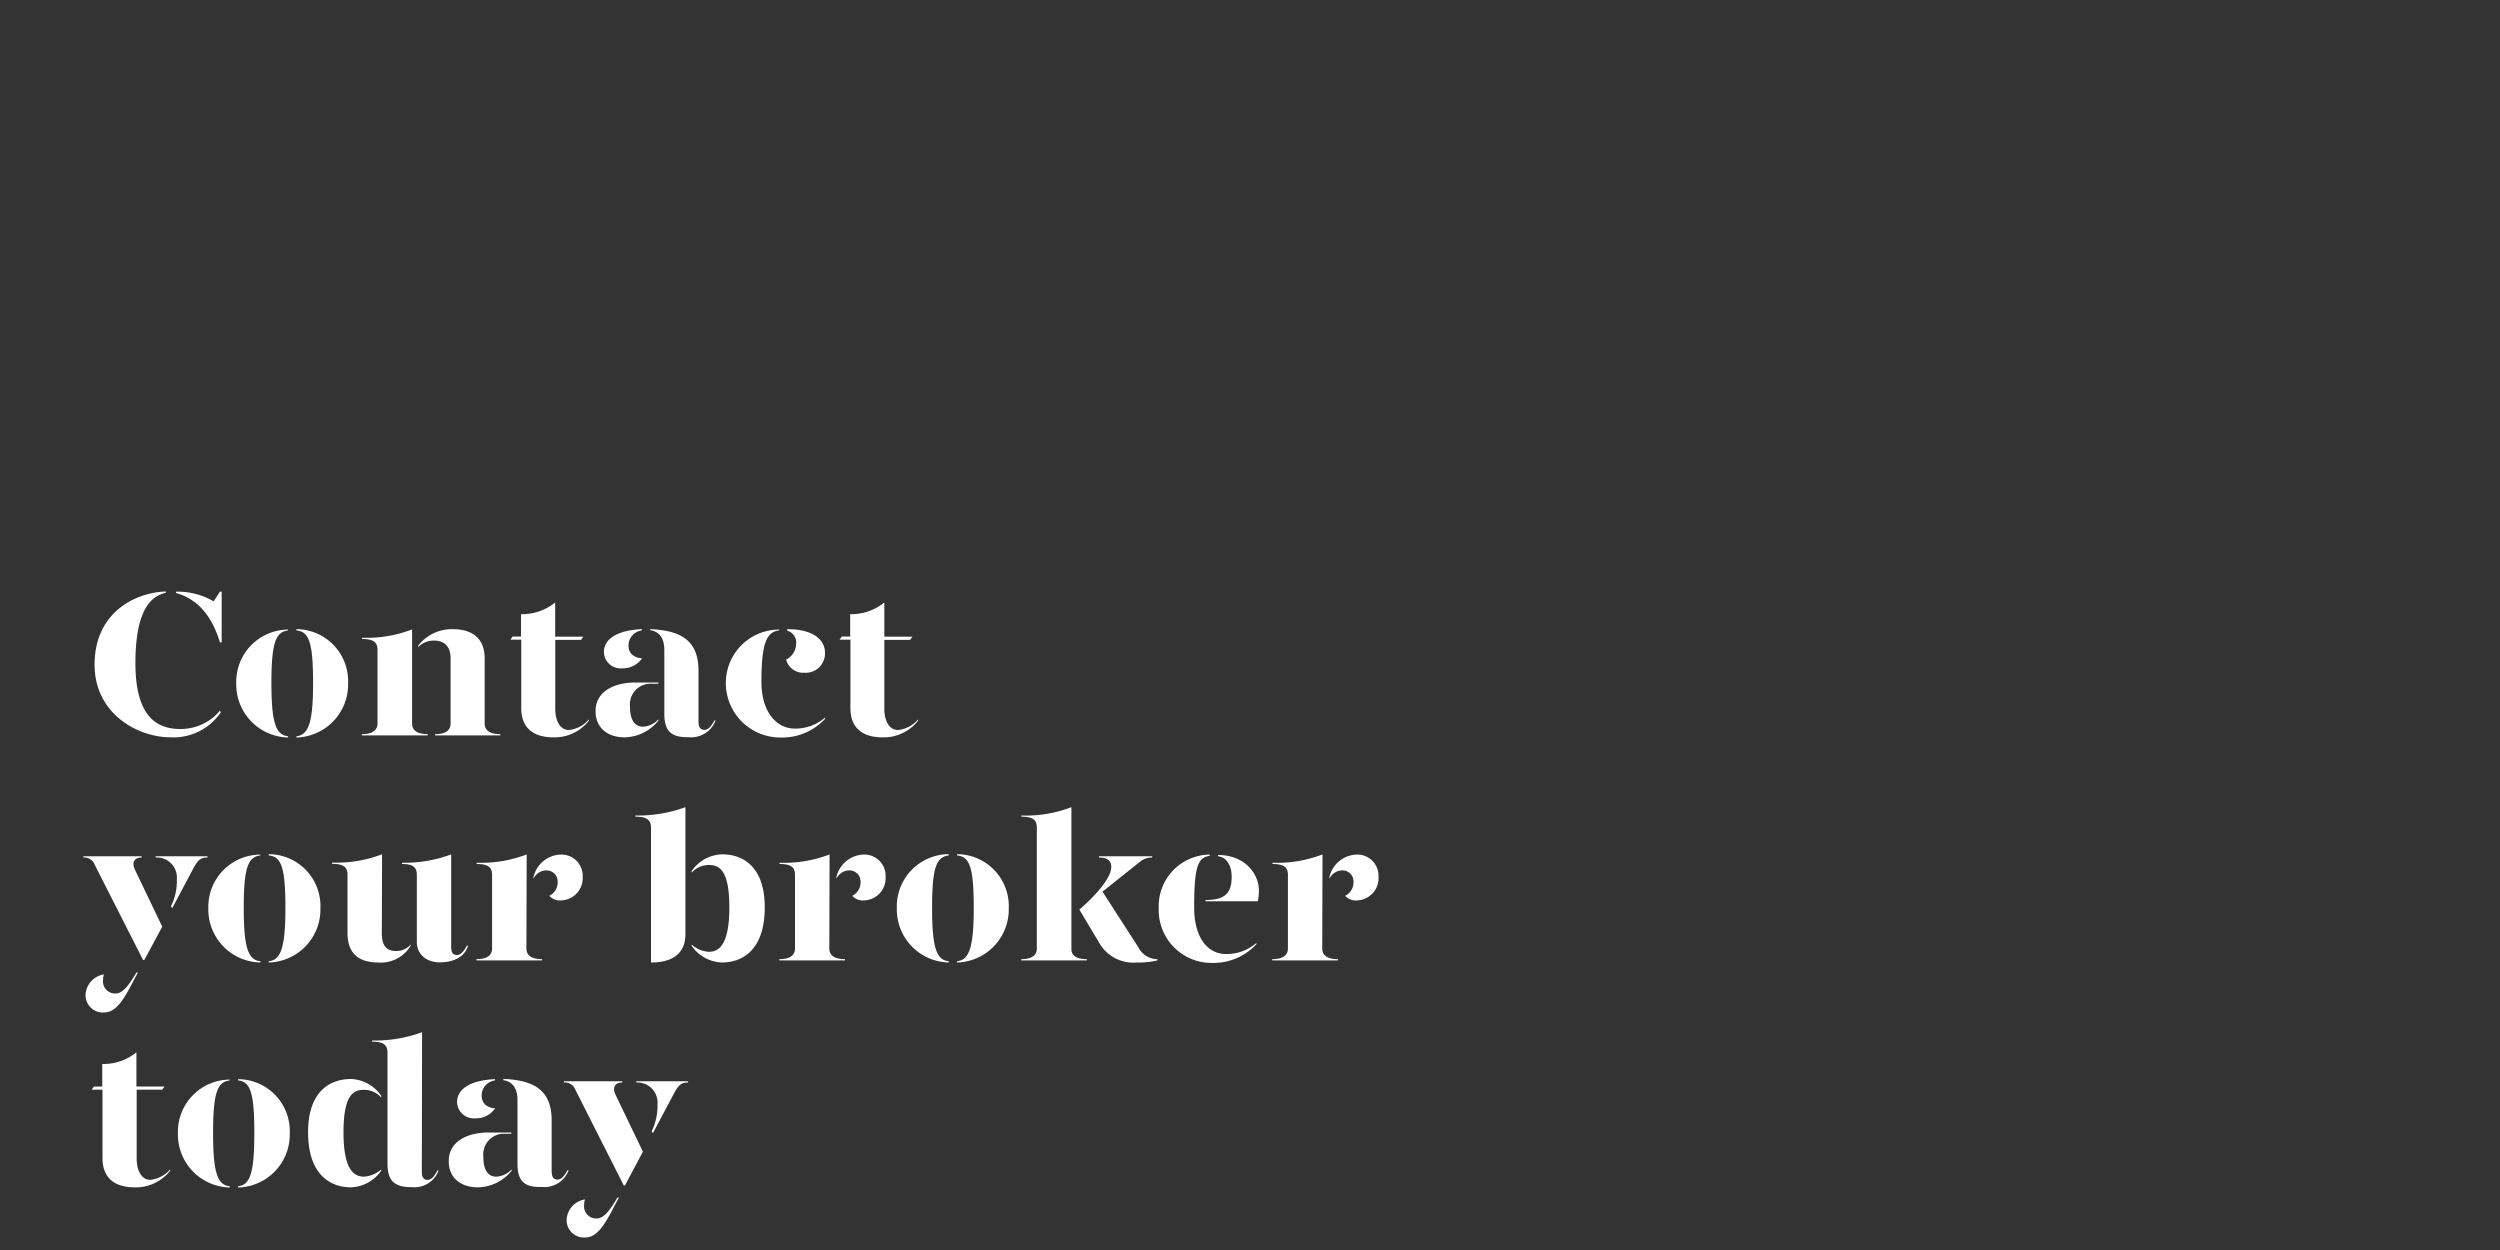 <svg id="Layer_1" data-name="Layer 1" xmlns="http://www.w3.org/2000/svg" viewBox="0 0 300 150"><rect x="0" y="0" width="300" height="150" fill="#333333" stroke="none"/><defs><style>.cls-1{fill:none;}.cls-2{fill:#fff;}</style></defs><title>Artboard 1 copy 2</title><rect class="cls-1" width="300" height="150"/><rect class="cls-1" width="300" height="150"/><rect class="cls-1" width="300" height="150"/><path class="cls-2" d="M26.39,85.28l.11.2a6.87,6.87,0,0,1-6,3c-4.07,0-9.15-2.9-9.15-8.72,0-6.33,4.95-8.67,8.55-8.78v.16c-1.75.37-3.65,2-3.65,8.44s2.58,7.9,5.4,7.9A6.12,6.12,0,0,0,26.39,85.28ZM26.6,71v6.08h-.21c-1-3.33-2.82-5.25-5.27-5.92V71a8.59,8.59,0,0,1,4.52,1.16L26.39,71Z"/><path class="cls-2" d="M34.57,75.65c-1.47.18-2,1.43-2,6.3,0,4.7.5,6.25,2,6.4v.15A6.37,6.37,0,0,1,28.35,82a6.27,6.27,0,0,1,6.22-6.45Zm7.2,6.3a6.36,6.36,0,0,1-6.2,6.55v-.15c1.48-.15,2-1.72,2-6.4,0-4.9-.5-6.15-2-6.3V75.5A6.23,6.23,0,0,1,41.77,82Z"/><path class="cls-2" d="M43.42,88.1c1.5,0,1.88-.65,1.88-1.27V78c0-.9-.43-1.32-1.85-1.32v-.15a15.18,15.18,0,0,0,6-1V86.83c0,.62.38,1.27,1.88,1.27v.15H43.42Zm8.8,0c1.48,0,1.85-.65,1.85-1.27V79c0-1.4-.72-2.13-2-2.13a2.67,2.67,0,0,0-1.9.78v-.15a5.1,5.1,0,0,1,4.15-2c2.25,0,3.84,1,3.84,3.53v7.8c0,.62.38,1.27,1.88,1.27v.15H52.22Z"/><path class="cls-2" d="M70.67,86.33v.15a5.22,5.22,0,0,1-4.27,2c-2.25,0-3.85-1-3.85-3.52v-8.2h-1.3l.27-.38h1V73.7a6.31,6.31,0,0,0,4.1-1.4v4.1H70l-.27.38h-3.1v8.27c0,1.25.47,2.55,1.65,2.55A3.68,3.68,0,0,0,70.67,86.33Z"/><path class="cls-2" d="M71.47,85.3c0-2.17,2-3.4,4.8-3.4H79v.15h-.75a2.48,2.48,0,0,0-2.65,2.73c0,1.37.4,2.42,1.58,2.42A2.72,2.72,0,0,0,79,86.33v.15a5.3,5.3,0,0,1-4,2C72.87,88.5,71.45,87.3,71.47,85.3Zm1-7.07c0-1.28,1.15-2.58,4.55-2.73v.15a1.83,1.83,0,0,0-1.6,1.83c0,.9.63,1.45,1.63,1.52a2.82,2.82,0,0,1-2.4,1.2A2,2,0,0,1,72.47,78.23Zm7.25,7.45V78c0-1.23-.47-2.2-1.7-2.38V75.5c4.15.15,5.8,1.73,5.8,5v6.08c0,.72.25,1,.7,1s.8-.37,1.2-1.12h.15a3.12,3.12,0,0,1-3.25,2C80.62,88.5,79.72,87.8,79.72,85.68Z"/><path class="cls-2" d="M93.5,75.65c-1.48.18-2.13,1.43-2.13,6.2,0,3.6,1.83,5.58,4,5.58a5.42,5.42,0,0,0,3.65-1.33v.15a7,7,0,0,1-5.3,2.25A6.53,6.53,0,0,1,87.1,82a6.4,6.4,0,0,1,6.4-6.45ZM99,78.33a2.32,2.32,0,0,1-2.49,2.4,2.13,2.13,0,0,1-2.18-1.58,2.14,2.14,0,0,0,1.2-1.82,1.48,1.48,0,0,0-1.07-1.65V75.5C97.77,75.5,99,76.9,99,78.33Z"/><path class="cls-2" d="M110.17,86.33v.15a5.22,5.22,0,0,1-4.27,2c-2.25,0-3.85-1-3.85-3.52v-8.2h-1.3l.27-.38h1V73.7a6.31,6.31,0,0,0,4.1-1.4v4.1h3.37l-.27.38h-3.1v8.27c0,1.25.47,2.55,1.65,2.55A3.68,3.68,0,0,0,110.17,86.33Z"/><path class="cls-2" d="M11.37,103.78A1.35,1.35,0,0,0,10,102.9v-.15h7v.15c-.88,0-1.23.6-.8,1.48l3.27,6.82-2.15,4h-.15Zm-1.1,15.5a2.61,2.61,0,0,1,2.2-2.35,2,2,0,0,0-.1.62,1.46,1.46,0,0,0,1.48,1.67c.87,0,1.57-.92,2.52-2.52h.18c-1.38,2.58-2.33,4.8-4.08,4.8A2.08,2.08,0,0,1,10.27,119.28Zm10.25-10.53a6.77,6.77,0,0,0,.7-3.22,2.41,2.41,0,0,0-2.55-2.63v-.15H24.9v.15c-.83,0-1.15.33-1.63,1.18l-2.6,4.9Z"/><path class="cls-2" d="M31.25,102.65c-1.48.18-2,1.43-2,6.3,0,4.7.5,6.25,2,6.4v.15A6.37,6.37,0,0,1,25,109a6.27,6.27,0,0,1,6.23-6.45Zm7.2,6.3a6.37,6.37,0,0,1-6.2,6.55v-.15c1.47-.15,2-1.72,2-6.4,0-4.9-.5-6.15-2-6.3v-.15A6.23,6.23,0,0,1,38.45,109Z"/><path class="cls-2" d="M45.82,112c0,1.4.48,2.12,1.73,2.12a2.21,2.21,0,0,0,1.72-.77v.15a4.16,4.16,0,0,1-3.87,2c-2.25,0-3.7-1-3.7-3.52v-7c0-.9-.43-1.32-1.85-1.32v-.15a15.18,15.18,0,0,0,6-1Zm8.32,1.6c0,.72.23,1,.68,1s.8-.37,1.2-1.12h.15c-.4,1.37-1.75,2-3.4,2s-2.75-1-2.75-2.45V105c0-.9-.42-1.32-1.77-1.32v-.15a16.06,16.06,0,0,0,5.89-1Z"/><path class="cls-2" d="M63.17,113.83c0,.62.38,1.27,1.88,1.27v.15H57.17v-.15c1.5,0,1.88-.65,1.88-1.27V105c0-.9-.43-1.32-1.85-1.32v-.15a15.18,15.18,0,0,0,6-1Zm6.75-8.63a2.67,2.67,0,0,1-2.57,2.85,1.71,1.71,0,0,1-1.43-.55,1.82,1.82,0,0,0,1-1.7,1.33,1.33,0,0,0-1.4-1.35,1.72,1.72,0,0,0-1.5,1v-.2a3.46,3.46,0,0,1,3.25-2.7A2.54,2.54,0,0,1,69.92,105.2Z"/><path class="cls-2" d="M82.25,112.1c0,2.38-1.63,3.4-4.13,3.4V99.33c0-.9-.45-1.33-1.87-1.33v-.14a16.44,16.44,0,0,0,6-1Zm9.52-3.22c0,5.22-2.77,6.62-5.15,6.62a4.62,4.62,0,0,1-3.62-2v-.15a3.44,3.44,0,0,0,2.07.87c1.18,0,2.45-.82,2.45-5.32s-1.2-5.1-2.45-5.1a2.76,2.76,0,0,0-2.07.92v-.2a4.61,4.61,0,0,1,3.62-2C89.05,102.5,91.77,103.9,91.77,108.88Z"/><path class="cls-2" d="M99.52,113.83c0,.62.38,1.27,1.88,1.27v.15H93.52v-.15c1.5,0,1.88-.65,1.88-1.27V105c0-.9-.43-1.32-1.85-1.32v-.15a15.18,15.18,0,0,0,6-1Zm6.75-8.63a2.67,2.67,0,0,1-2.57,2.85,1.71,1.71,0,0,1-1.43-.55,1.82,1.82,0,0,0,1-1.7,1.33,1.33,0,0,0-1.4-1.35,1.72,1.72,0,0,0-1.5,1v-.2a3.46,3.46,0,0,1,3.25-2.7A2.54,2.54,0,0,1,106.27,105.2Z"/><path class="cls-2" d="M113.85,102.65c-1.48.18-2,1.43-2,6.3,0,4.7.5,6.25,2,6.4v.15a6.37,6.37,0,0,1-6.23-6.55,6.27,6.27,0,0,1,6.23-6.45Zm7.2,6.3a6.37,6.37,0,0,1-6.2,6.55v-.15c1.47-.15,2-1.72,2-6.4,0-4.9-.5-6.15-2-6.3v-.15A6.23,6.23,0,0,1,121.05,109Z"/><path class="cls-2" d="M130.42,115.1v.15h-7.87v-.15c1.5,0,1.87-.65,1.87-1.27V99.33c0-.9-.42-1.33-1.85-1.33v-.14a15.23,15.23,0,0,0,6-1v17C128.55,114.45,128.92,115.1,130.42,115.1Zm8.47,0v.15a9.86,9.86,0,0,1-2.5.25,4.7,4.7,0,0,1-4.52-2.42l-2.35-3.93c2-1.72,3.83-3.82,3.83-5.1,0-.67-.33-1.15-1.48-1.15v-.15h6.4v.15a2.25,2.25,0,0,0-1.4.45L132.3,107l4.32,6.7A2.57,2.57,0,0,0,138.89,115.1Z"/><path class="cls-2" d="M139.05,109a6.19,6.19,0,0,1,6.12-6.45v.15c-1.47.18-1.87,1.43-1.87,6.2,0,3.6,1.6,5.58,3.82,5.58a5.4,5.4,0,0,0,3.65-1.33v.15a7,7,0,0,1-5.3,2.25A6.33,6.33,0,0,1,139.05,109Zm5.62-1c2.2,0,3.13-.7,3.13-2.8,0-1.2-.5-2.3-1.63-2.45v-.15c3.3,0,4.9,2.35,4.9,4.25a6.9,6.9,0,0,1-.13,1.3h-6.27Z"/><path class="cls-2" d="M158.67,113.83c0,.62.38,1.27,1.88,1.27v.15h-7.88v-.15c1.5,0,1.88-.65,1.88-1.27V105c0-.9-.43-1.32-1.85-1.32v-.15a15.18,15.18,0,0,0,6-1Zm6.75-8.63a2.67,2.67,0,0,1-2.57,2.85,1.71,1.71,0,0,1-1.43-.55,1.81,1.81,0,0,0,1-1.7,1.32,1.32,0,0,0-1.39-1.35,1.72,1.72,0,0,0-1.5,1v-.2a3.46,3.46,0,0,1,3.25-2.7A2.54,2.54,0,0,1,165.42,105.2Z"/><path class="cls-2" d="M20.42,140.33v.15a5.22,5.22,0,0,1-4.27,2c-2.25,0-3.85-1-3.85-3.52v-8.2H11l.27-.38h1v-2.7a6.31,6.31,0,0,0,4.1-1.4v4.1h3.37l-.27.38H16.4v8.27c0,1.25.47,2.55,1.65,2.55A3.68,3.68,0,0,0,20.42,140.33Z"/><path class="cls-2" d="M27.57,129.65c-1.47.18-2,1.43-2,6.3,0,4.7.5,6.25,2,6.4v.15A6.37,6.37,0,0,1,21.35,136a6.27,6.27,0,0,1,6.22-6.45Zm7.2,6.3a6.36,6.36,0,0,1-6.2,6.55v-.15c1.48-.15,1.95-1.72,1.95-6.4,0-4.9-.5-6.15-1.95-6.3v-.15A6.23,6.23,0,0,1,34.77,136Z"/><path class="cls-2" d="M45.75,131.5v.2a2.78,2.78,0,0,0-2.08-.92c-1.25,0-2.45.57-2.45,5.1s1.28,5.32,2.45,5.32a3.49,3.49,0,0,0,2.08-.87v.15a4.64,4.64,0,0,1-3.63,2c-2.37,0-5.15-1.4-5.15-6.62,0-5,2.73-6.38,5.15-6.38A4.63,4.63,0,0,1,45.75,131.5Zm4.87,9.08c0,.72.23,1,.68,1s.8-.37,1.19-1.12h.15a3.12,3.12,0,0,1-3.24,2c-2,0-2.9-.7-2.9-2.82V126.33c0-.9-.43-1.33-1.85-1.33v-.14a16.28,16.28,0,0,0,6-1Z"/><path class="cls-2" d="M53.85,139.3c0-2.17,2-3.4,4.8-3.4h2.7v.15H60.6A2.48,2.48,0,0,0,58,138.78c0,1.37.4,2.42,1.57,2.42a2.75,2.75,0,0,0,1.83-.87v.15a5.32,5.32,0,0,1-4,2C55.25,142.5,53.82,141.3,53.85,139.3Zm1-7.07c0-1.28,1.15-2.58,4.55-2.73v.15a1.83,1.83,0,0,0-1.6,1.83c0,.9.62,1.45,1.62,1.52a2.8,2.8,0,0,1-2.4,1.2A2,2,0,0,1,54.85,132.23Zm7.25,7.45V132c0-1.23-.48-2.2-1.7-2.38v-.15c4.15.15,5.8,1.73,5.8,5v6.08c0,.72.24,1,.69,1s.8-.37,1.21-1.12h.14a3.1,3.1,0,0,1-3.24,2C63,142.5,62.1,141.8,62.1,139.68Z"/><path class="cls-2" d="M69.05,130.78a1.35,1.35,0,0,0-1.38-.88v-.15h7v.15c-.87,0-1.22.6-.8,1.48l3.28,6.82L75,142.25h-.15ZM68,146.28a2.61,2.61,0,0,1,2.2-2.35,1.75,1.75,0,0,0-.1.62,1.46,1.46,0,0,0,1.47,1.67c.88,0,1.58-.92,2.53-2.52h.17c-1.37,2.58-2.32,4.8-4.07,4.8A2.08,2.08,0,0,1,68,146.28ZM78.2,135.75a6.89,6.89,0,0,0,.7-3.22,2.42,2.42,0,0,0-2.55-2.63v-.15h6.22v.15c-.82,0-1.15.33-1.62,1.18l-2.6,4.9Z"/></svg>